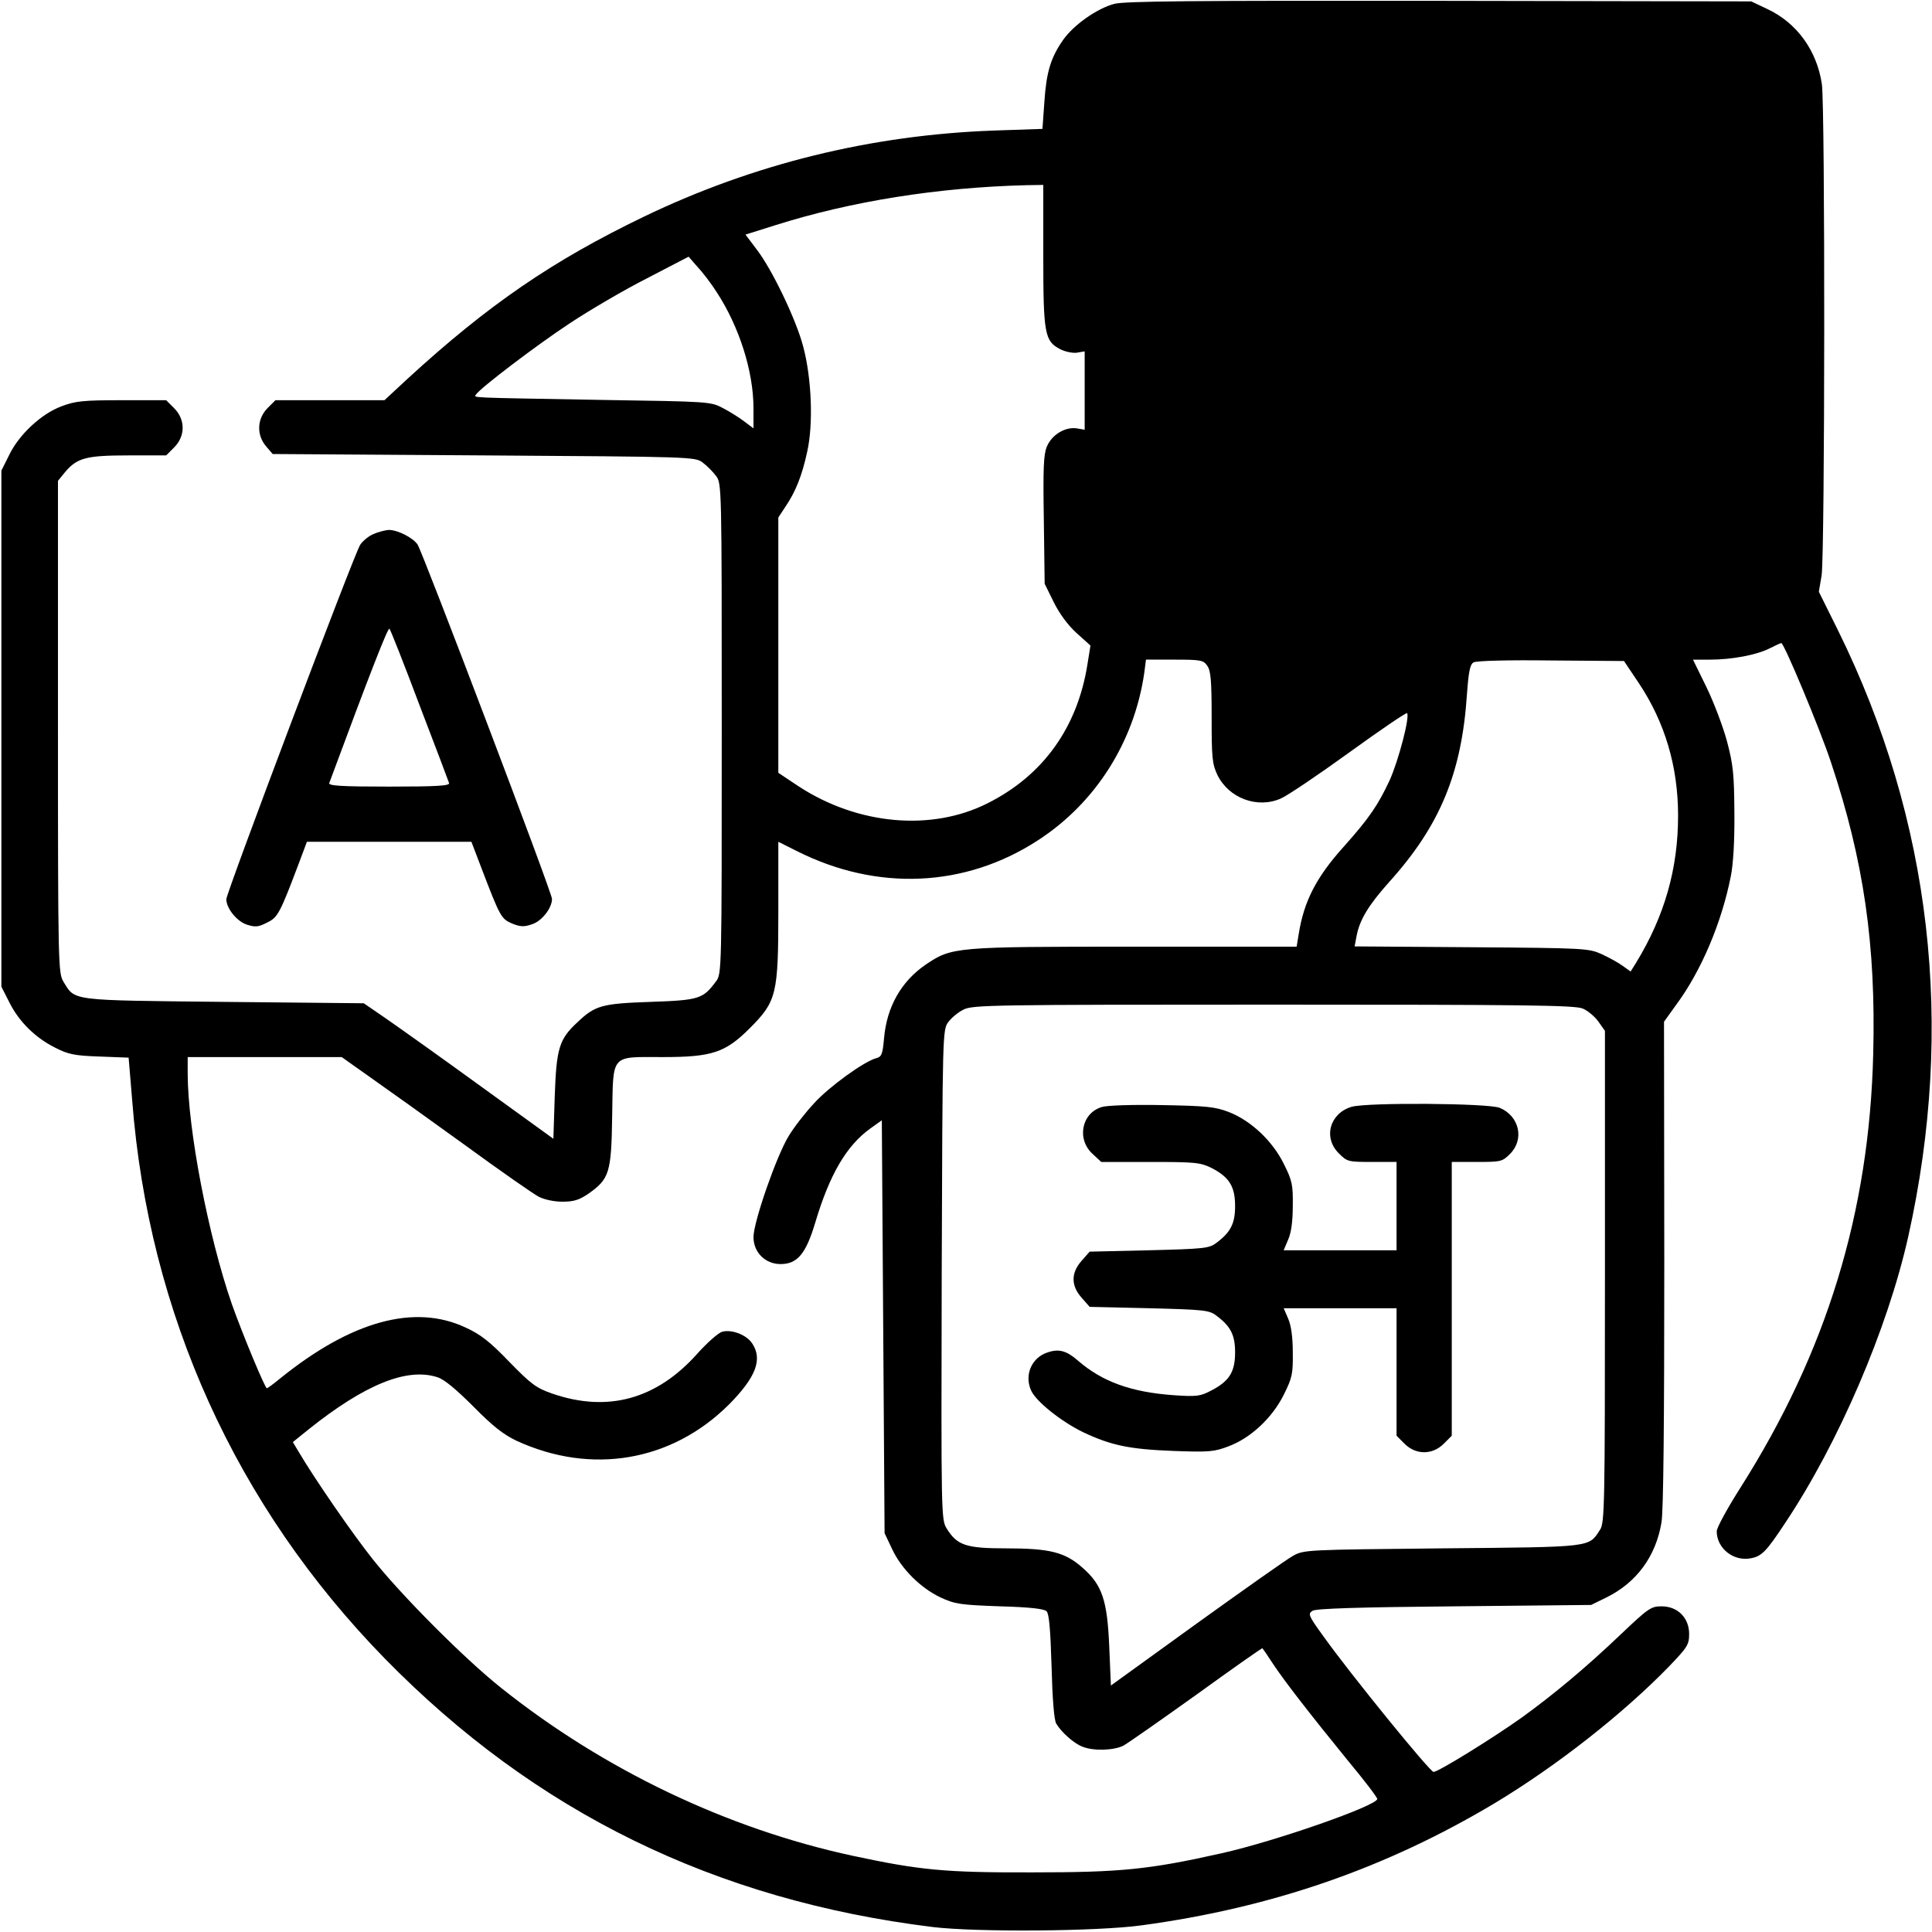<?xml version="1.0" standalone="no"?>
<!DOCTYPE svg PUBLIC "-//W3C//DTD SVG 20010904//EN"
 "http://www.w3.org/TR/2001/REC-SVG-20010904/DTD/svg10.dtd">
<svg version="1.0" xmlns="http://www.w3.org/2000/svg"
 width="700pt" height="700pt" viewBox="0 0 700 700"
 preserveAspectRatio="xMidYMid meet">
<g transform="translate(0,700) scale(0.1,-0.1)"
fill="#000000" stroke="none">
<path d="M4037 6986 c-63 -17 -146 -76 -184 -129 -46 -65 -62 -119 -69 -226
l-7 -98 -176 -6 c-443 -16 -869 -120 -1268 -312 -330 -159 -564 -319 -856
-587 l-84 -78 -197 0 -198 0 -29 -29 c-38 -39 -40 -97 -5 -138 l24 -28 765 -5
c754 -5 766 -5 793 -26 15 -11 37 -33 48 -48 21 -27 21 -34 21 -916 0 -882 0
-889 -21 -916 -47 -63 -60 -68 -237 -74 -177 -6 -201 -13 -265 -74 -66 -61
-76 -94 -82 -266 l-5 -156 -260 188 c-143 104 -298 214 -344 246 l-83 57 -507
5 c-562 6 -538 3 -581 73 -19 31 -20 57 -20 924 l0 891 27 33 c43 50 76 59
228 59 l137 0 29 29 c41 41 41 101 0 142 l-29 29 -161 0 c-140 0 -168 -3 -218
-22 -73 -27 -154 -102 -190 -177 l-28 -56 0 -935 0 -935 29 -57 c35 -70 94
-128 166 -164 47 -24 70 -29 161 -32 l105 -4 13 -156 c60 -772 376 -1469 915
-2021 545 -557 1197 -876 1986 -973 158 -19 593 -16 755 6 474 64 888 208
1281 443 226 136 466 325 632 496 66 69 72 78 72 117 0 58 -41 100 -100 100
-38 0 -48 -7 -146 -100 -129 -123 -242 -217 -359 -302 -105 -75 -304 -198
-321 -198 -13 0 -301 354 -398 490 -56 77 -58 83 -40 94 13 8 170 13 514 16
l495 5 55 27 c110 54 180 150 200 273 7 44 10 363 10 940 l-1 873 43 60 c91
122 166 299 199 467 9 44 14 130 13 230 -1 140 -4 173 -27 260 -15 55 -49 144
-75 197 l-48 98 61 0 c80 0 170 17 217 41 20 10 39 19 42 19 10 0 140 -311
180 -432 119 -357 163 -662 153 -1056 -14 -575 -169 -1080 -481 -1572 -47 -74
-86 -145 -86 -158 0 -62 61 -110 123 -98 40 7 57 25 125 128 193 289 371 703
446 1038 170 763 84 1509 -254 2195 l-70 141 10 59 c12 75 13 1696 1 1780 -18
122 -91 223 -199 273 l-57 27 -1130 2 c-899 1 -1140 -1 -1178 -11z m-257 -911
c0 -285 5 -311 61 -340 17 -9 45 -15 60 -13 l29 5 0 -142 0 -142 -29 5 c-42 6
-90 -23 -108 -66 -12 -29 -14 -77 -11 -267 l3 -230 33 -67 c21 -42 51 -83 83
-112 l50 -45 -11 -68 c-36 -228 -160 -402 -361 -503 -203 -103 -470 -79 -684
60 l-75 50 0 462 0 463 25 38 c37 54 61 113 80 202 22 99 16 264 -15 380 -25
96 -113 280 -169 352 l-40 53 108 34 c275 87 590 137 909 145 l62 1 0 -255z
m-1183 -134 c81 -124 133 -286 133 -420 l0 -73 -32 24 c-18 14 -53 36 -78 49
-45 24 -49 24 -440 30 -499 9 -462 7 -455 20 15 23 217 177 340 258 71 47 197
121 280 163 l150 78 33 -38 c19 -20 50 -61 69 -91z m1777 -1353 c13 -18 16
-54 16 -187 0 -147 2 -169 21 -209 41 -84 145 -123 230 -85 25 11 136 86 248
167 112 81 206 145 209 142 11 -12 -31 -172 -63 -243 -42 -90 -74 -137 -164
-238 -103 -114 -147 -201 -166 -322 l-7 -43 -587 0 c-653 0 -662 -1 -757 -65
-89 -61 -141 -153 -151 -267 -5 -58 -9 -67 -28 -72 -43 -11 -171 -103 -226
-164 -31 -33 -73 -87 -92 -119 -44 -72 -127 -311 -127 -365 0 -56 43 -98 98
-98 61 0 92 37 126 151 52 174 113 278 199 340 l42 30 5 -748 5 -748 27 -57
c34 -73 104 -142 176 -176 52 -24 72 -27 214 -32 109 -3 161 -9 170 -18 9 -9
14 -66 18 -200 3 -115 9 -195 17 -207 18 -31 65 -73 96 -84 40 -16 113 -13
147 4 15 8 135 92 265 185 130 94 238 170 239 168 2 -2 18 -25 36 -53 44 -67
141 -191 272 -352 60 -72 108 -135 108 -141 0 -24 -368 -153 -565 -197 -263
-59 -366 -69 -685 -69 -316 -1 -407 8 -650 60 -455 98 -903 312 -1275 609
-132 105 -360 334 -464 465 -74 93 -210 290 -269 390 l-21 35 57 46 c204 163
357 225 467 189 25 -8 68 -44 130 -106 70 -71 108 -101 156 -124 271 -125 562
-76 770 131 98 99 123 164 84 222 -20 30 -72 51 -108 42 -14 -4 -54 -39 -89
-78 -148 -167 -326 -216 -528 -146 -57 20 -75 33 -155 115 -70 73 -105 100
-158 124 -185 87 -415 24 -674 -186 -23 -19 -44 -34 -46 -34 -7 0 -89 198
-127 305 -85 245 -160 634 -160 837 l0 58 279 0 279 0 103 -73 c57 -40 211
-150 341 -244 130 -95 252 -180 270 -189 19 -10 55 -18 85 -18 42 0 61 6 95
29 76 54 83 75 86 282 4 228 -8 213 184 213 177 0 226 16 314 104 98 98 104
123 104 427 l0 249 68 -34 c290 -146 609 -132 872 39 209 135 350 357 386 608
l6 47 104 0 c95 0 104 -2 118 -22z m1563 -62 c95 -142 143 -303 143 -481 0
-193 -49 -364 -152 -533 l-20 -32 -28 20 c-16 12 -51 31 -77 43 -47 21 -59 22
-472 25 l-423 3 7 37 c11 59 43 112 118 196 184 204 263 394 282 680 6 82 11
109 24 116 9 6 125 9 281 7 l264 -2 53 -79z m-203 -1180 c18 -7 44 -29 57 -47
l24 -34 0 -890 c0 -834 -1 -893 -18 -918 -42 -64 -22 -62 -572 -67 -490 -5
-501 -5 -540 -27 -22 -12 -179 -123 -350 -246 l-310 -224 -6 141 c-7 169 -26
224 -97 286 -63 56 -118 70 -276 70 -147 0 -178 11 -216 72 -20 32 -20 49 -18
920 3 879 3 887 24 915 11 15 36 36 55 45 32 17 106 18 1122 18 905 0 1093 -2
1121 -14z"/>
<path d="M3992 2989 c-74 -22 -92 -118 -32 -171 l30 -28 178 0 c165 0 181 -2
222 -22 64 -33 85 -67 85 -138 0 -63 -16 -95 -69 -134 -25 -19 -45 -21 -243
-26 l-215 -5 -29 -33 c-39 -44 -39 -90 0 -134 l29 -33 215 -5 c198 -5 218 -7
243 -26 53 -39 69 -71 69 -134 0 -71 -21 -104 -86 -138 -40 -21 -52 -23 -138
-17 -153 11 -257 49 -344 124 -42 37 -70 45 -111 31 -57 -18 -85 -80 -61 -136
16 -40 110 -115 191 -154 100 -47 167 -61 324 -67 132 -5 150 -3 202 17 80 30
159 104 200 188 30 60 33 75 32 152 0 56 -6 98 -17 123 l-16 37 205 0 204 0 0
-231 0 -231 29 -29 c41 -41 101 -41 142 0 l29 29 0 496 0 496 91 0 c87 0 92 1
120 29 53 53 34 137 -37 167 -41 17 -477 20 -536 4 -80 -23 -105 -112 -47
-169 30 -30 33 -31 120 -31 l89 0 0 -160 0 -160 -204 0 -205 0 16 38 c11 24
17 66 17 122 1 77 -2 92 -32 152 -41 84 -120 158 -200 189 -50 19 -80 22 -242
25 -107 2 -199 -1 -218 -7z"/>
<path d="M1353 5065 c-17 -7 -39 -25 -48 -39 -21 -31 -485 -1261 -485 -1284 0
-33 38 -80 74 -92 31 -10 42 -9 73 7 40 19 47 33 118 221 l27 72 298 0 298 0
37 -97 c67 -175 71 -182 110 -199 30 -12 43 -13 72 -3 36 11 73 59 73 92 0 23
-467 1252 -487 1284 -17 25 -72 53 -105 53 -12 -1 -37 -7 -55 -15z m167 -620
c57 -148 105 -276 107 -282 4 -10 -43 -13 -217 -13 -174 0 -221 3 -217 13 150
405 213 565 218 559 4 -4 53 -128 109 -277z"/>
</g>
</svg>
